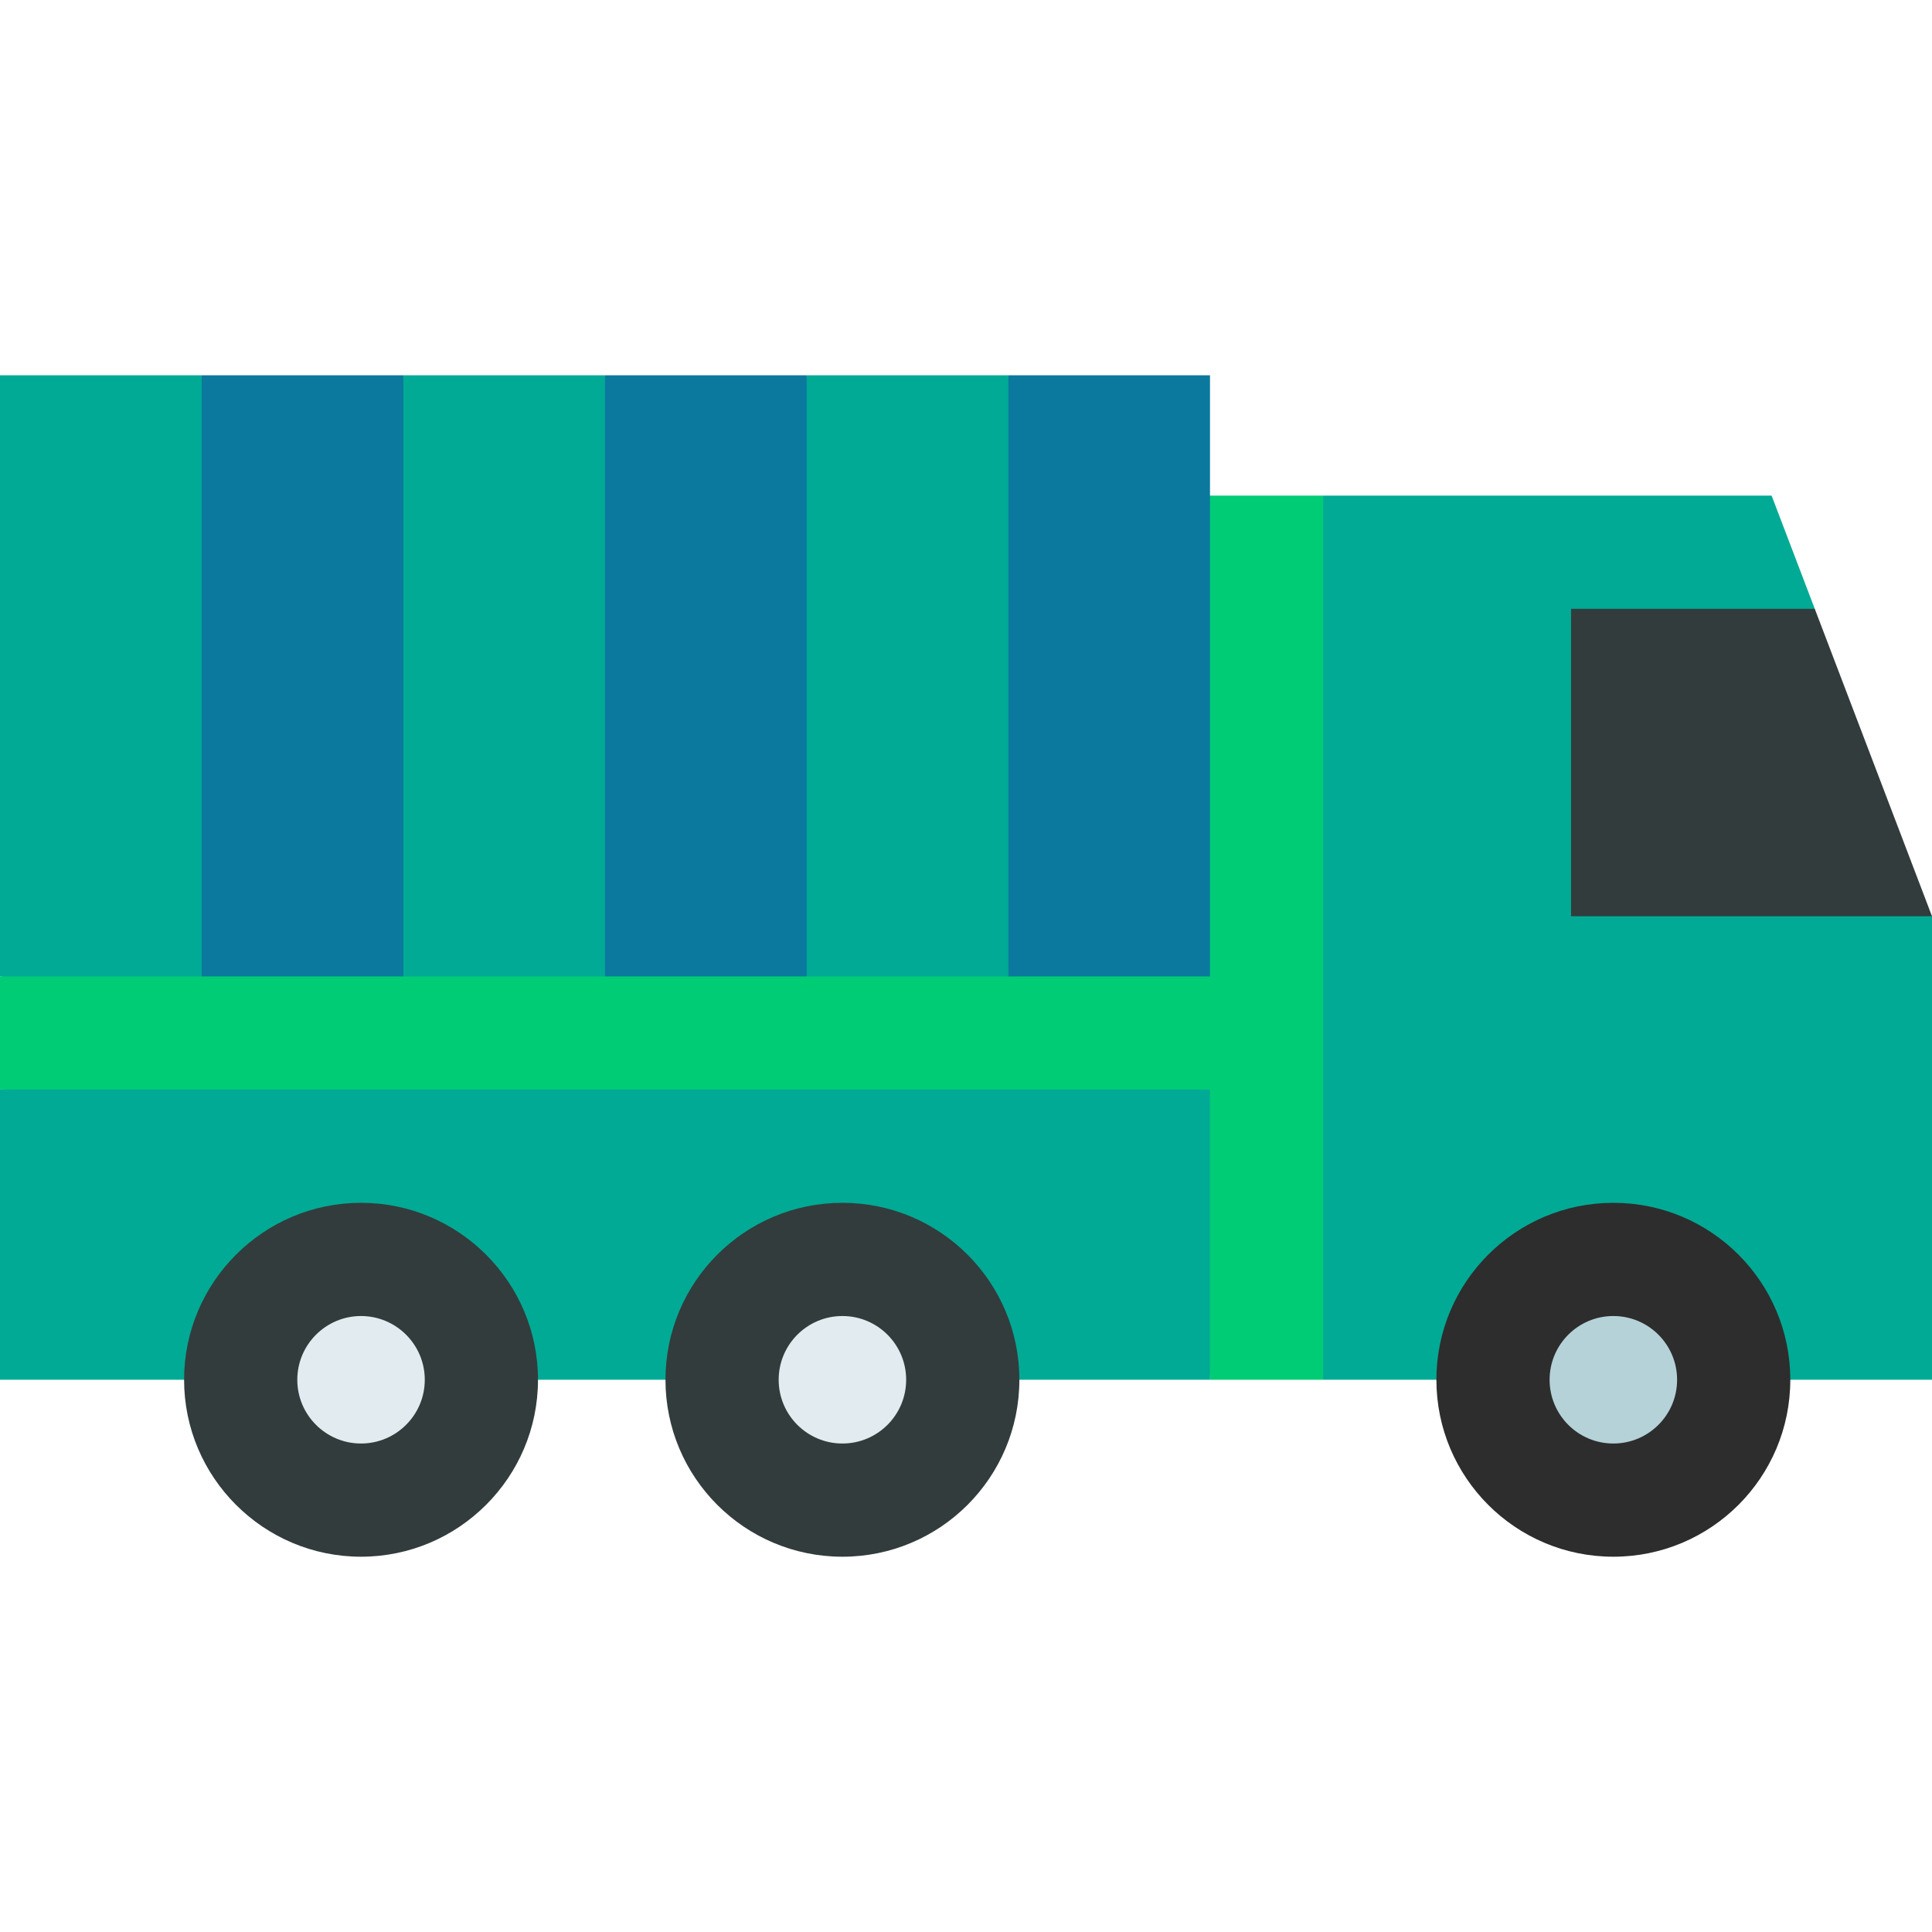 <svg id="Capa_1" enable-background="new 0 0 512 512" height="512" viewBox="0 0 512 512" width="512" xmlns="http://www.w3.org/2000/svg"><g><path d="m512 242.814-35.533-40.733 4.467-40.734-11.44-30h-118.832l-20 111.57 20 122.736h161.338z" fill="#00aa95"/><path d="m300.662 131.347 20 234.306h30v-234.306z" fill="#00cc76"/><path d="m416.34 161.347v81.467h95.66l-31.066-81.467z" fill="#323c3c"/><path d="m0 288.761v76.892h320.662v-76.892l-160.331-20z" fill="#00aa95"/><path d="m320.662 258.761-160.331-20-160.331 20v30h320.662z" fill="#00cc76"/><path d="m320.662 99.454h-53.444l-20 79.653 20 79.654h53.444z" fill="#0b799d"/><path d="m213.774 99.454-20 79.653 20 79.654h53.444v-159.307z" fill="#00aa95"/><path d="m160.331 99.454-20 79.653 20 79.654h53.443v-159.307z" fill="#0b799d"/><path d="m106.887 99.454-20 79.653 20 79.654h53.444v-159.307z" fill="#00aa95"/><path d="m53.443 99.454-20 79.653 20 79.654h53.444v-159.307z" fill="#0b799d"/><path d="m0 99.454h53.443v159.306h-53.443z" fill="#00aa95"/><circle cx="427.554" cy="365.653" fill="#2d2d2d" r="46.893"/><circle cx="427.554" cy="365.653" fill="#b4d2d7" r="16.893"/><path d="m95.678 412.546c-25.856 0-46.893-21.036-46.893-46.893s21.036-46.893 46.893-46.893 46.894 21.036 46.894 46.893-21.037 46.893-46.894 46.893z" fill="#323c3c"/><path d="m95.678 348.761c-9.314 0-16.893 7.578-16.893 16.893s7.578 16.893 16.893 16.893 16.894-7.578 16.894-16.893-7.579-16.893-16.894-16.893z" fill="#e1ebf0"/><circle cx="223.249" cy="365.653" fill="#323c3c" r="46.893"/><circle cx="223.249" cy="365.653" fill="#e1ebf0" r="16.893"/></g></svg>